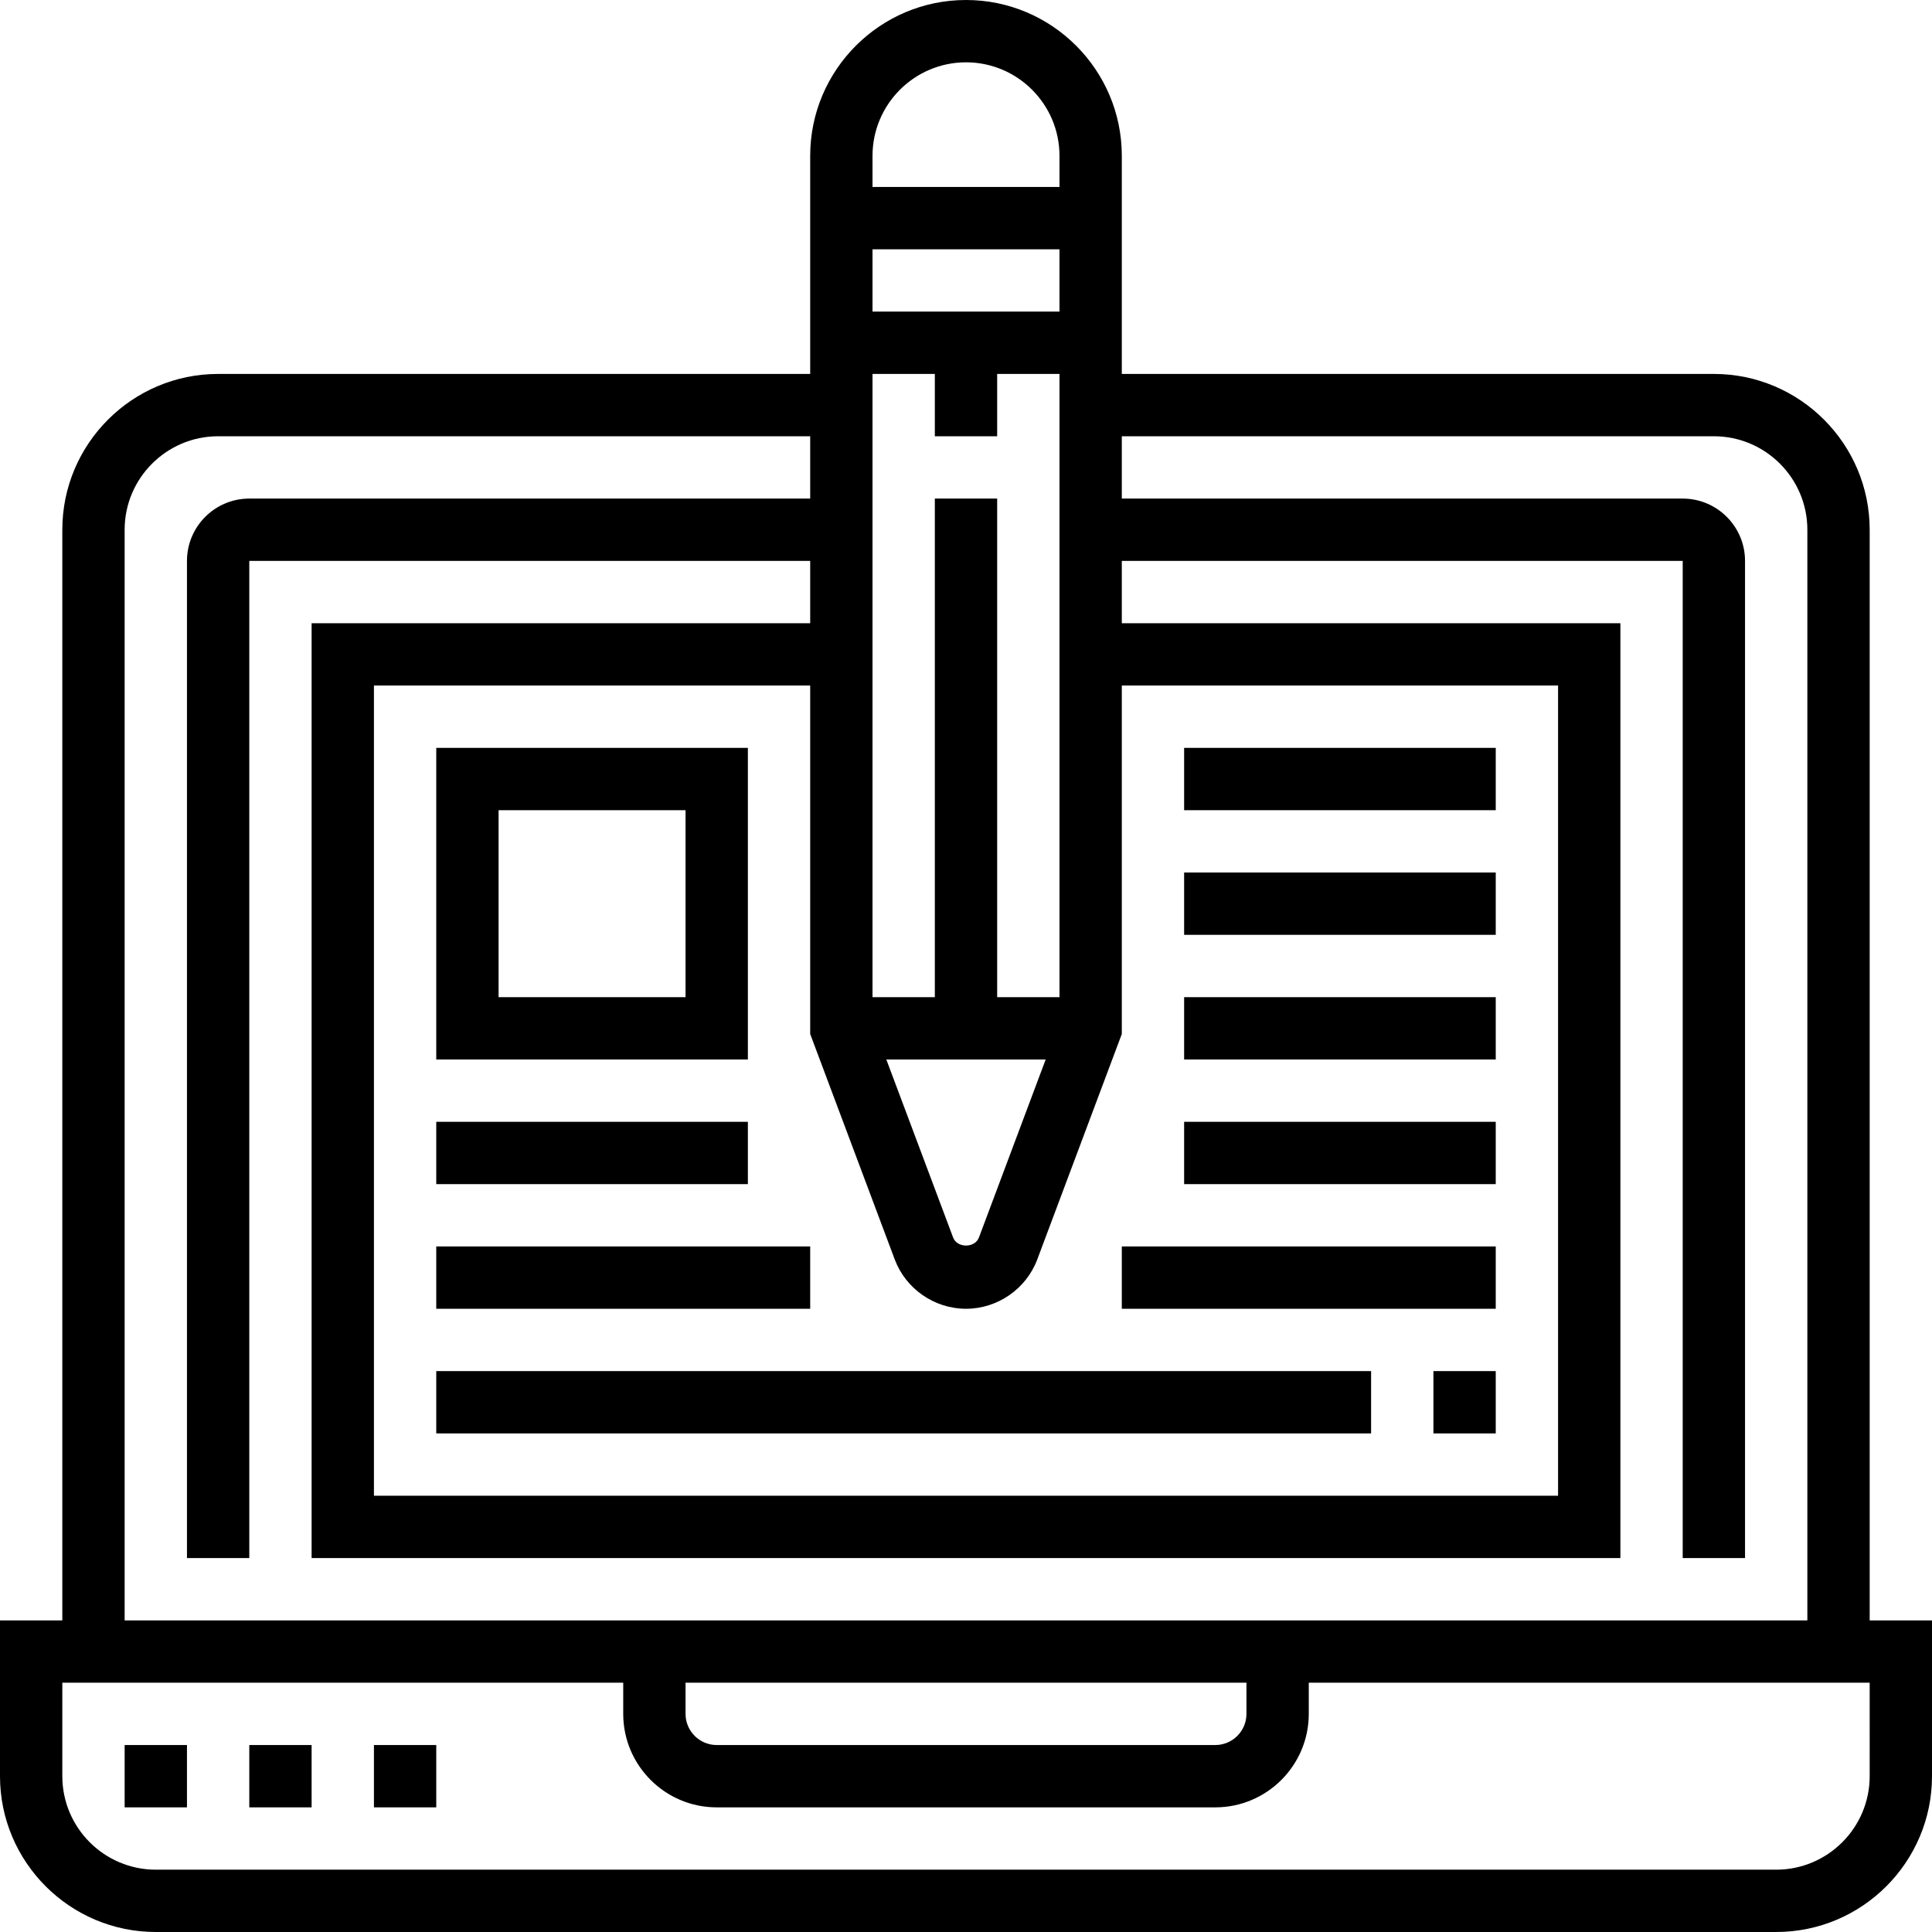 <?xml version="1.0" encoding="iso-8859-1"?>
<!-- Generator: Adobe Illustrator 19.0.0, SVG Export Plug-In . SVG Version: 6.00 Build 0)  -->
<svg version="1.1" id="Capa_1" xmlns="http://www.w3.org/2000/svg" xmlns:xlink="http://www.w3.org/1999/xlink" x="0px" y="0px"
	 viewBox="0 0 496 496" style="enable-background:new 0 0 496 496;" xml:space="preserve">
<g>
	<g>
		<path d="M480,416V136c0-22.056-17.944-40-40-40H288V40c0-22.056-17.944-40-40-40c-22.056,0-40,17.944-40,40v56H56
			c-22.056,0-40,17.944-40,40v280H0v40c0,22.056,17.944,40,40,40h416c22.056,0,40-17.944,40-40v-40H480z M224,40
			c0-13.232,10.768-24,24-24s24,10.768,24,24v8h-48V40z M224,64h48v16h-48V64z M224,96h16v16h16V96h16v160h-16V128h-16v128h-16V96z
			 M268.456,272l-17.136,45.704c-1.032,2.752-5.6,2.76-6.632-0.008L227.544,272H268.456z M229.696,323.312
			C232.536,330.896,239.896,336,248,336s15.464-5.104,18.304-12.68L288,265.456V176h112v208H96V176h112v89.456L229.696,323.312z
			 M32,136c0-13.232,10.768-24,24-24h152v16H64c-8.824,0-16,7.176-16,16v256h16V144h144v16H80v240h336V160H288v-16h144v256h16V144
			c0-8.824-7.176-16-16-16H288v-16h152c13.232,0,24,10.768,24,24v280H32V136z M320,432v8c0,4.416-3.592,8-8,8H184
			c-4.408,0-8-3.584-8-8v-8H320z M480,456c0,13.232-10.768,24-24,24H40c-13.232,0-24-10.768-24-24v-24h144v8
			c0,13.232,10.768,24,24,24h128c13.232,0,24-10.768,24-24v-8h144V456z"/>
	</g>
</g>
<g>
	<g>
		<path d="M112,192v80h80v-80H112z M176,256h-48v-48h48V256z"/>
	</g>
</g>
<g>
	<g>
		<rect x="304" y="192" width="80" height="16"/>
	</g>
</g>
<g>
	<g>
		<rect x="304" y="224" width="80" height="16"/>
	</g>
</g>
<g>
	<g>
		<rect x="304" y="256" width="80" height="16"/>
	</g>
</g>
<g>
	<g>
		<rect x="112" y="288" width="80" height="16"/>
	</g>
</g>
<g>
	<g>
		<rect x="304" y="288" width="80" height="16"/>
	</g>
</g>
<g>
	<g>
		<rect x="288" y="320" width="96" height="16"/>
	</g>
</g>
<g>
	<g>
		<rect x="112" y="320" width="96" height="16"/>
	</g>
</g>
<g>
	<g>
		<rect x="368" y="352" width="16" height="16"/>
	</g>
</g>
<g>
	<g>
		<rect x="112" y="352" width="240" height="16"/>
	</g>
</g>
<g>
	<g>
		<rect x="32" y="448" width="16" height="16"/>
	</g>
</g>
<g>
	<g>
		<rect x="64" y="448" width="16" height="16"/>
	</g>
</g>
<g>
	<g>
		<rect x="96" y="448" width="16" height="16"/>
	</g>
</g>
<g>
</g>
<g>
</g>
<g>
</g>
<g>
</g>
<g>
</g>
<g>
</g>
<g>
</g>
<g>
</g>
<g>
</g>
<g>
</g>
<g>
</g>
<g>
</g>
<g>
</g>
<g>
</g>
<g>
</g>
</svg>

